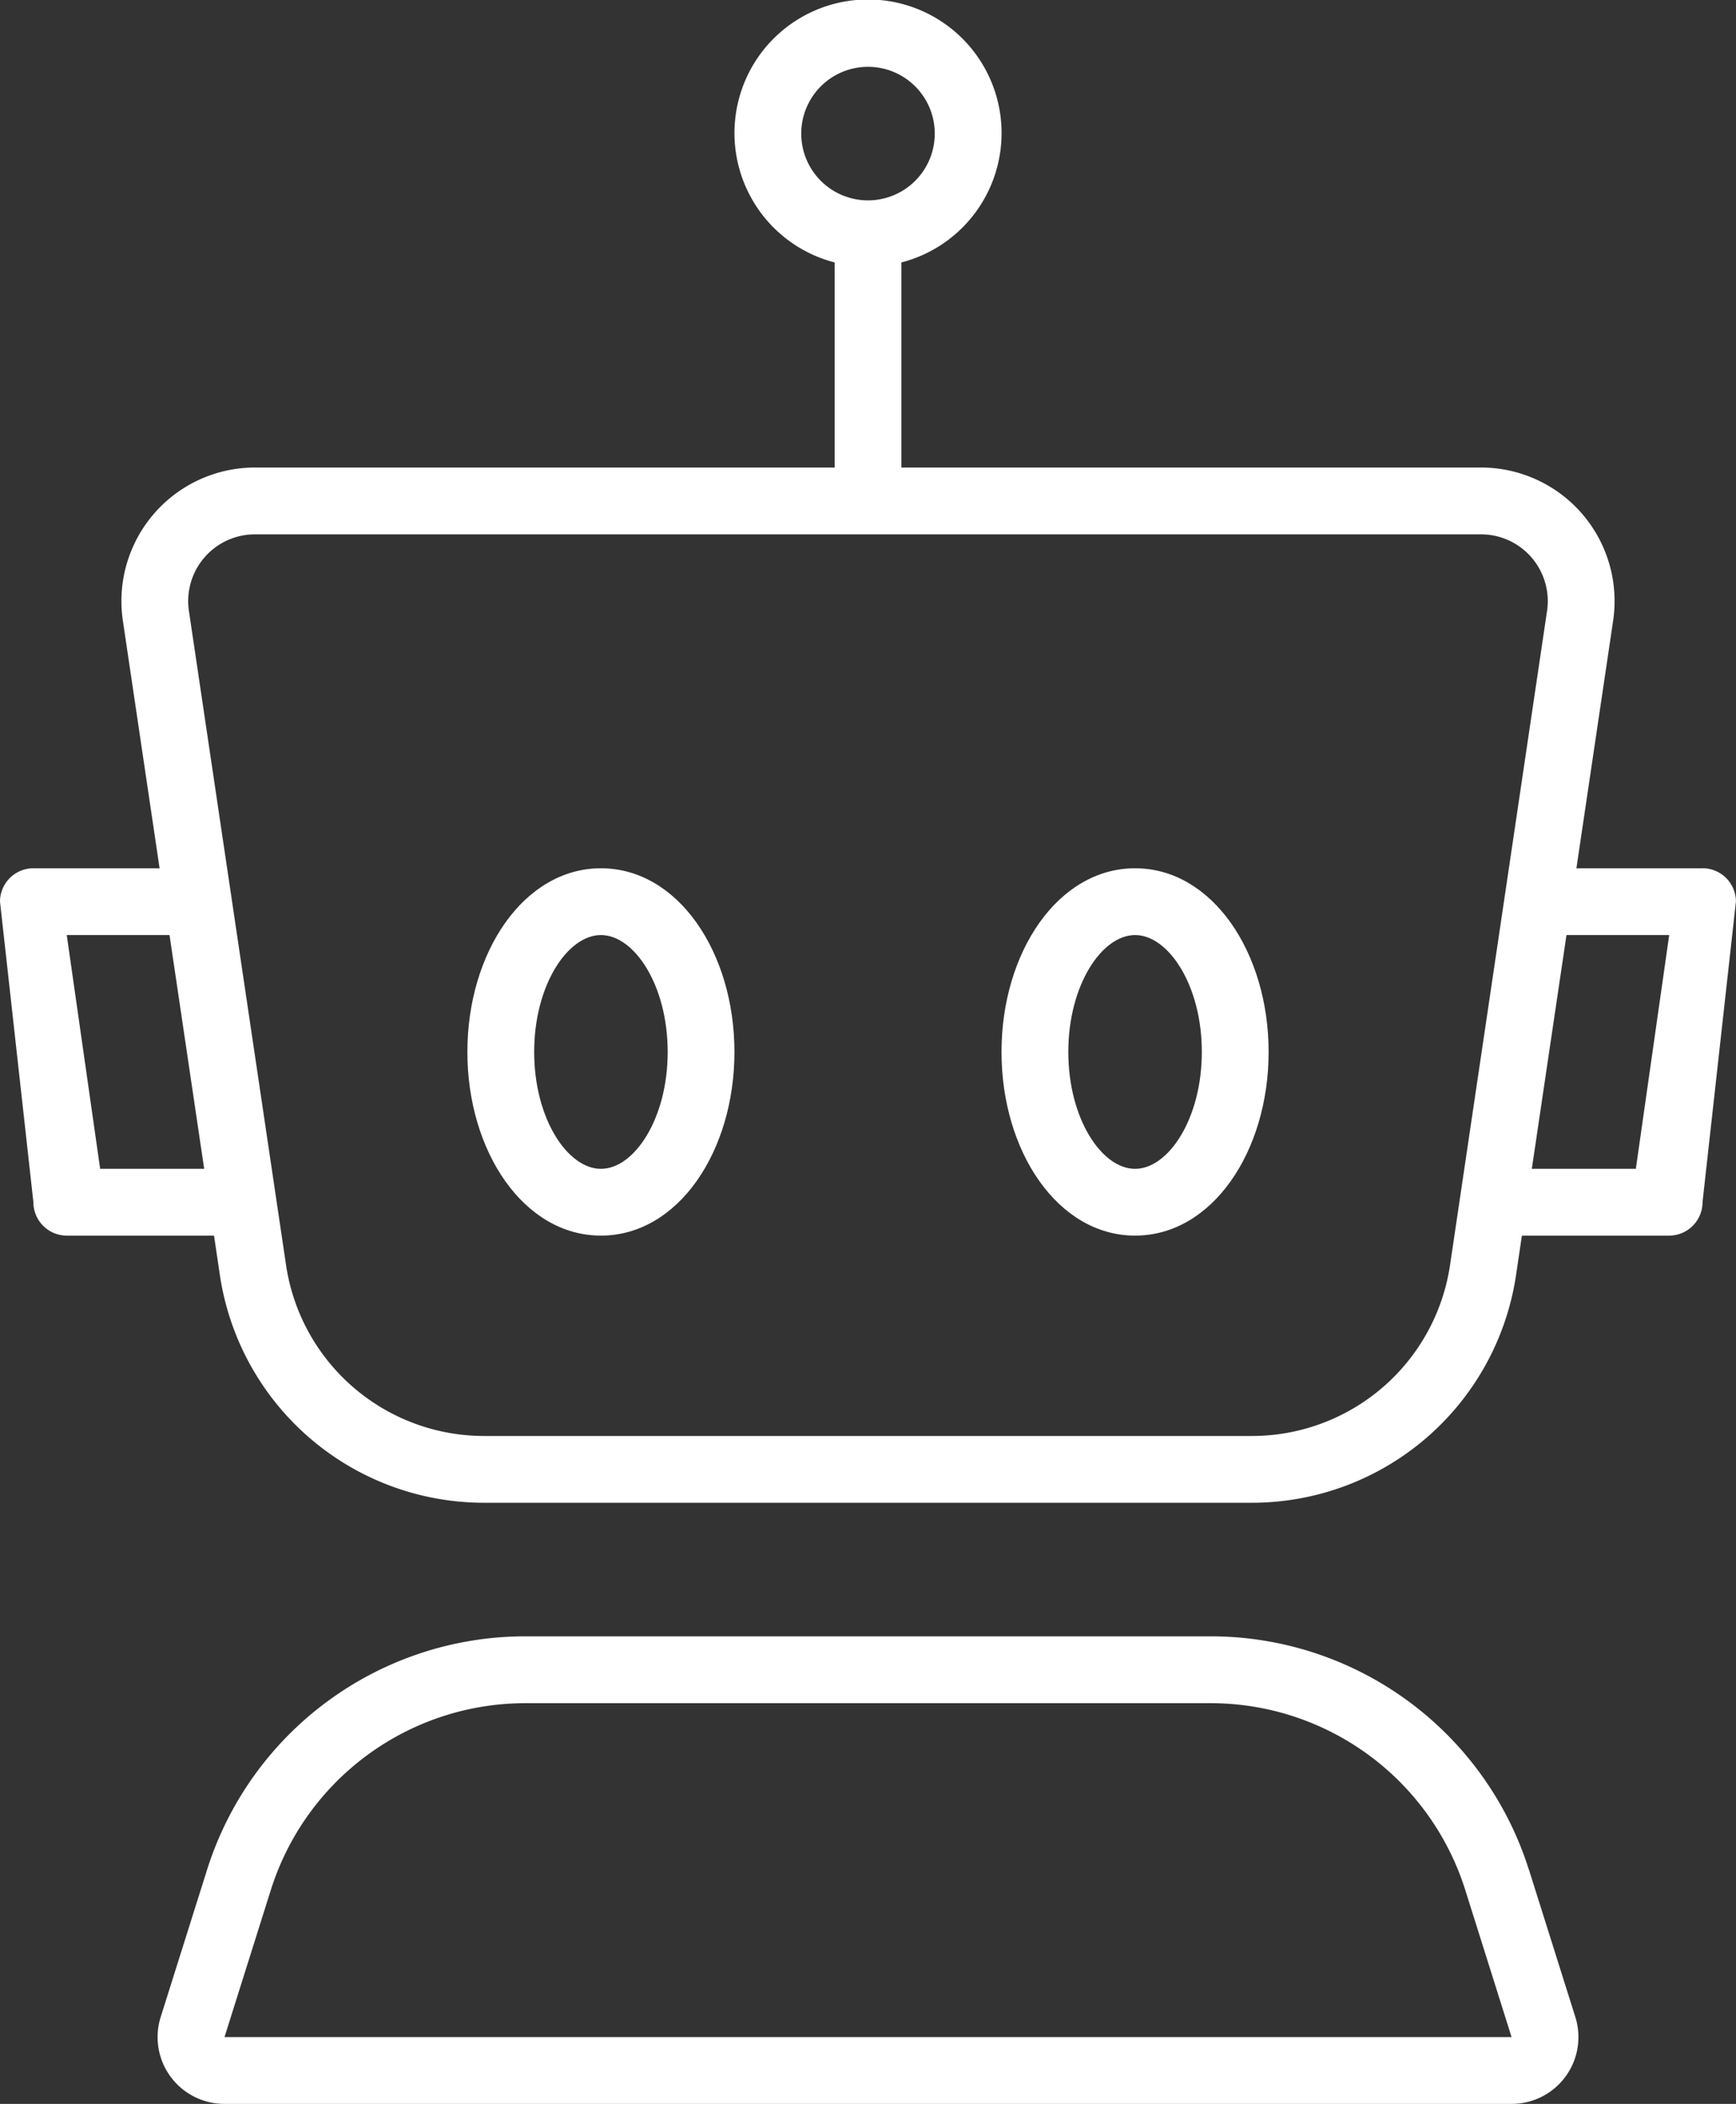 <svg xmlns="http://www.w3.org/2000/svg" width="41.27" height="50" viewBox="0 0 41.27 50"><rect x="0" y="0" width="41.27" height="50" fill="#333333" stroke="none"/><path d="M36.349,44.444a7.935,7.935,0,0,0-7.57-5.556H12.49a7.935,7.935,0,0,0-7.57,5.556l-1.1,3.492A1.587,1.587,0,0,0,5.337,50h30.6a1.587,1.587,0,0,0,1.514-2.063l-1.1-3.492ZM5.337,48.413l1.1-3.492a6.347,6.347,0,0,1,6.055-4.444H28.78a6.347,6.347,0,0,1,6.055,4.444l1.1,3.492H5.337Z" fill="#fff"/><path d="M14.286,20.635c-1.837,0-3.175,2.006-3.175,4.365s1.337,4.365,3.175,4.365S17.46,27.359,17.46,25,16.123,20.635,14.286,20.635Zm0,7.143c-.793,0-1.587-1.192-1.587-2.778s.795-2.778,1.587-2.778S15.873,23.414,15.873,25,15.078,27.778,14.286,27.778Z" fill="#fff"/><path d="M26.984,20.635c-1.837,0-3.175,2.006-3.175,4.365s1.337,4.365,3.175,4.365S30.159,27.359,30.159,25,28.821,20.635,26.984,20.635Zm0,7.143c-.793,0-1.587-1.192-1.587-2.778s.795-2.778,1.587-2.778S28.571,23.414,28.571,25,27.777,27.778,26.984,27.778Z" fill="#fff"/><path d="M40.476,20.635h-3l.873-5.883a3.175,3.175,0,0,0-3.14-3.641H21.429V6.237a3.175,3.175,0,1,0-1.587,0v4.874H6.061a3.175,3.175,0,0,0-3.14,3.641l.873,5.883h-3A.794.794,0,0,0,0,21.428l.794,7.143a.794.794,0,0,0,.794.794h3.5l.138.932a6.349,6.349,0,0,0,6.28,5.417H29.762a6.349,6.349,0,0,0,6.28-5.417l.138-.932h3.5a.794.794,0,0,0,.794-.794l.794-7.143a.794.794,0,0,0-.794-.794ZM19.048,3.175a1.587,1.587,0,1,1,1.587,1.587A1.587,1.587,0,0,1,19.048,3.175ZM2.381,27.778l-.794-5.556H4.03l.824,5.556Zm27.381,6.349H11.508A4.762,4.762,0,0,1,6.8,30.064L4.491,14.519a1.587,1.587,0,0,1,1.57-1.82H35.208a1.587,1.587,0,0,1,1.57,1.82L34.472,30.064a4.762,4.762,0,0,1-4.71,4.063Zm9.127-6.349H36.416l.824-5.556h2.442Z" fill="#fff"/></svg>